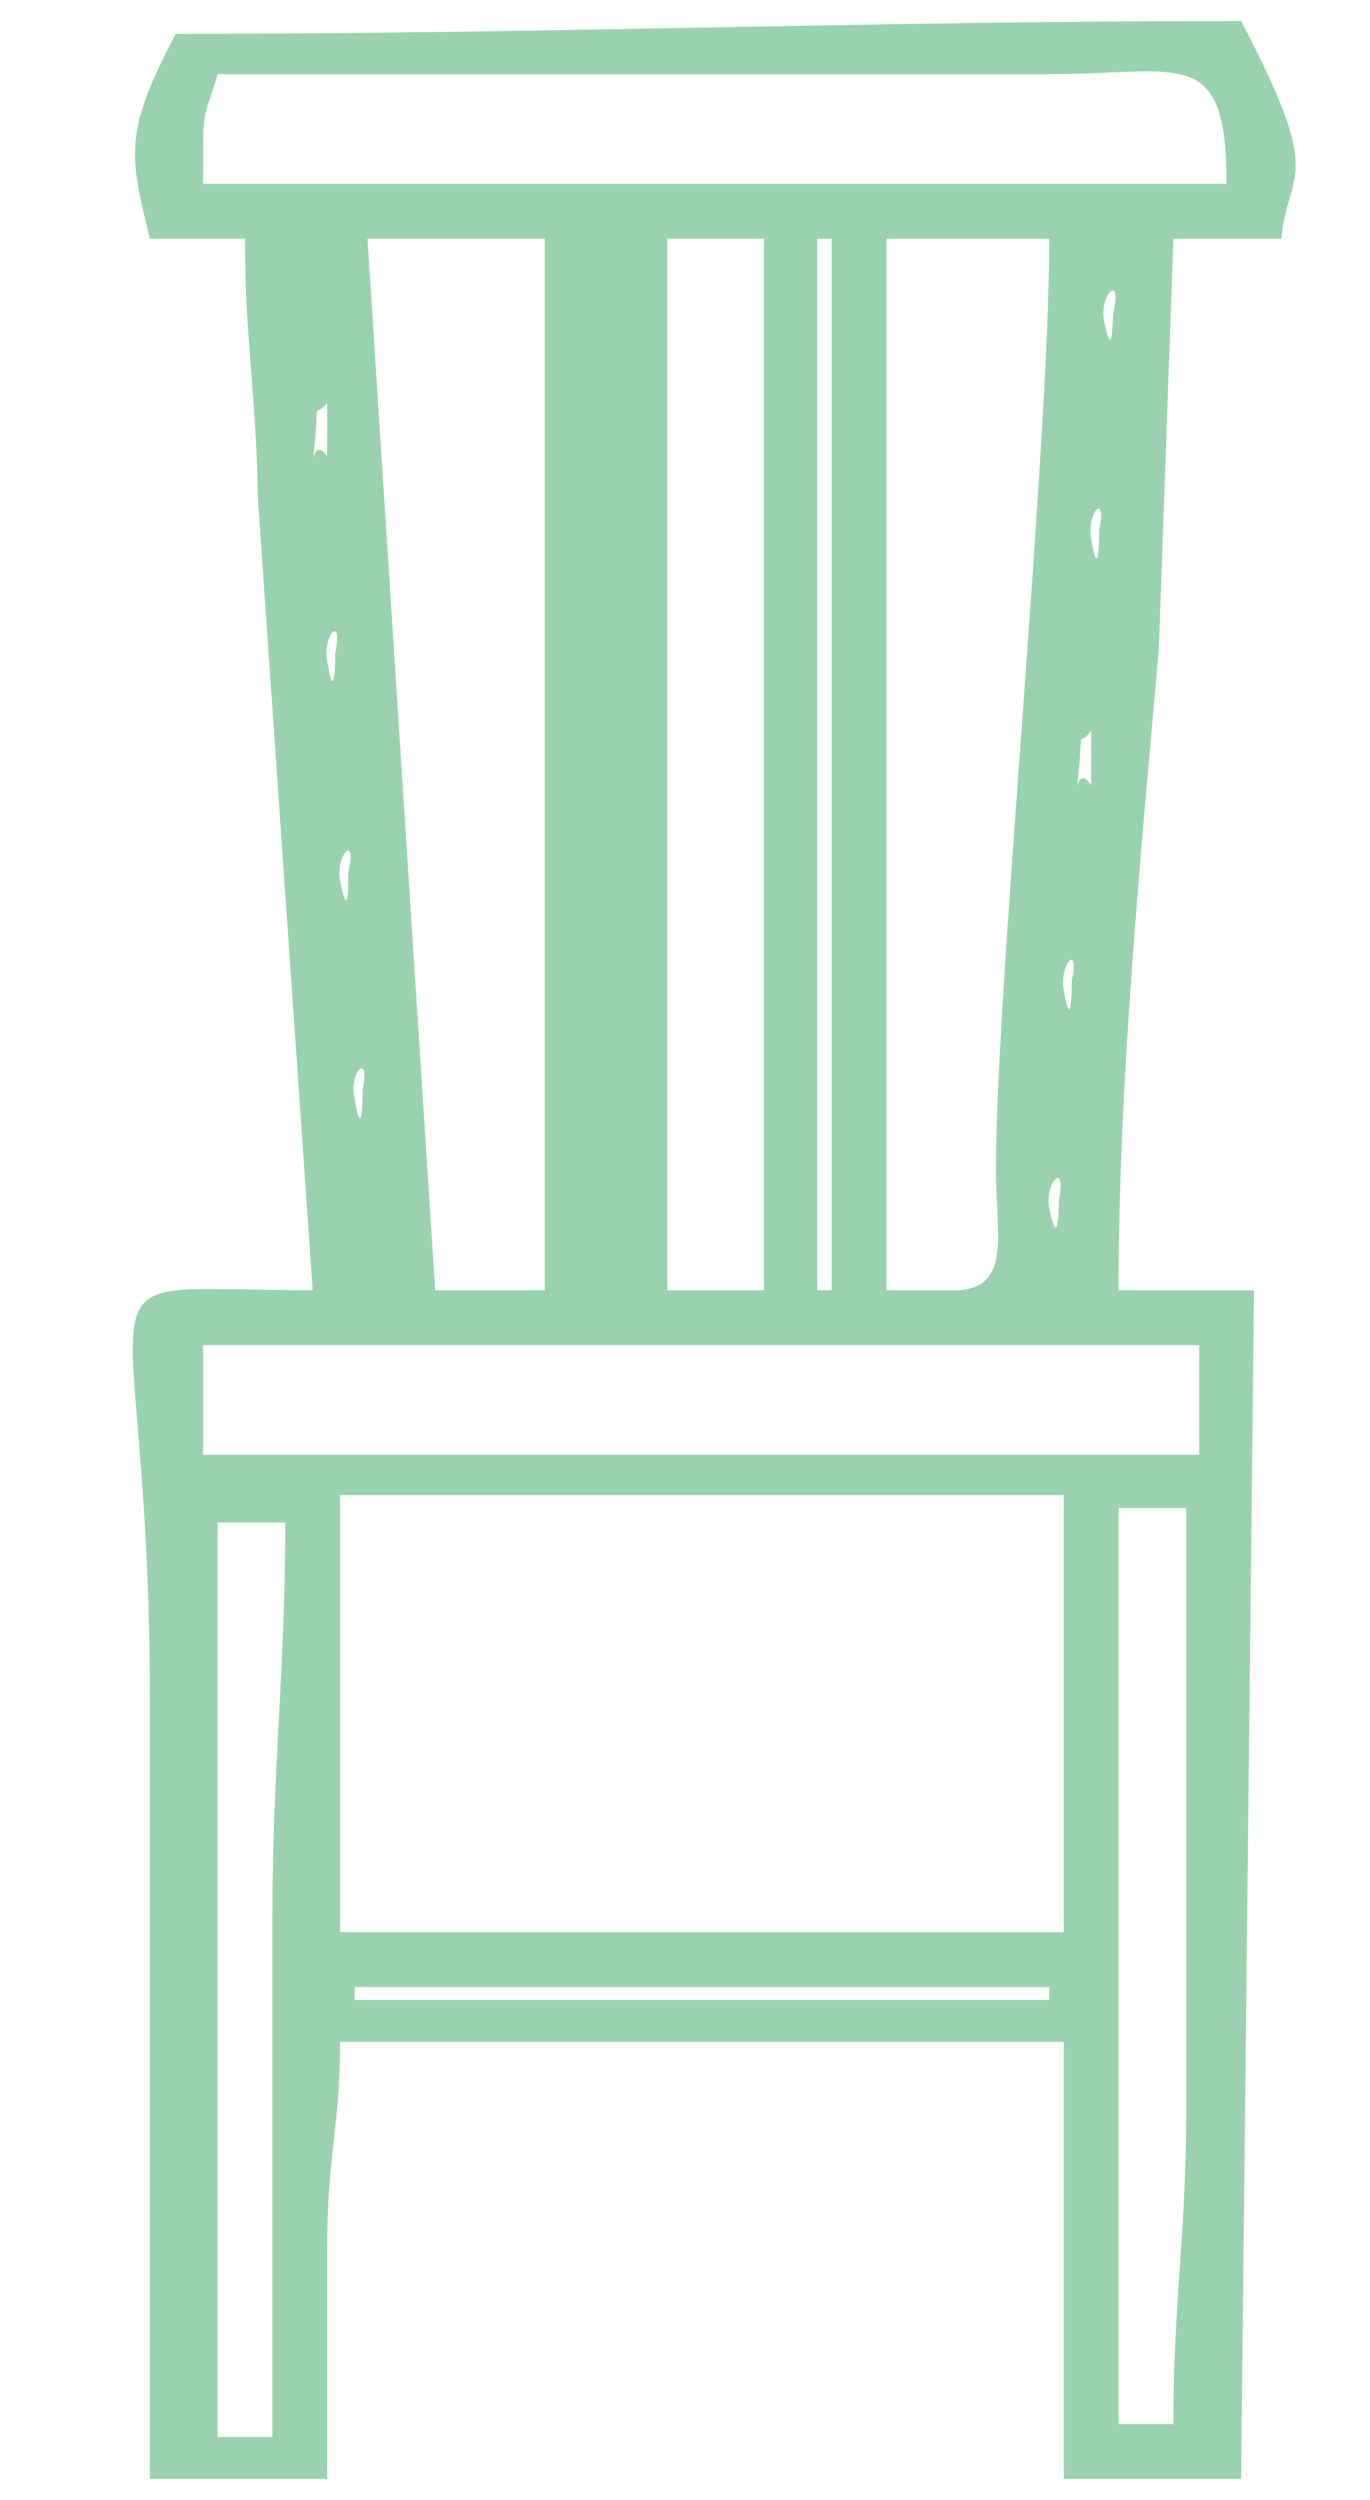 <?xml version="1.0" encoding="UTF-8"?>
<!DOCTYPE svg PUBLIC "-//W3C//DTD SVG 1.1//EN" "http://www.w3.org/Graphics/SVG/1.1/DTD/svg11.dtd">
<!-- Creator: CorelDRAW X7 -->
<svg xmlns="http://www.w3.org/2000/svg" xml:space="preserve" width="0.85cm" height="1.55cm" version="1.1" style="shape-rendering:geometricPrecision; text-rendering:geometricPrecision; image-rendering:optimizeQuality; fill-rule:evenodd; clip-rule:evenodd"
viewBox="0 0 850 1550"
 xmlns:xlink="http://www.w3.org/1999/xlink">
 <defs>
  <style type="text/css">
   <![CDATA[
    .fil0 {fill:#9AD2AF}
   ]]>
  </style>
 </defs>
 <g id="Layer_x0020_1">
  <path class="fil0" d="M728 1503l-34 0 0 -568 42 0 0 373c0,77 -8,119 -8,195zm-508 -271l431 0 0 8 -431 0 0 -8zm-9 -305l449 0 0 271 -449 0 0 -271zm-42 262l0 322 -34 0 0 -567 42 0c0,92 -8,152 -8,245zm-43 -355l618 0 0 68 -618 0 0 -68zm381 -686l9 0 0 652 -9 0 0 -652zm-93 0l60 0 0 652 -60 0 0 -652zm237 601c-3,-16 11,-30 6,-5 0,0 0,35 -6,5zm-431 -68c-4,-16 10,-30 5,-5 0,1 0,35 -5,5zm440 -67c-3,-16 10,-30 5,-6 0,1 0,35 -5,6zm-449 -68c-3,-16 11,-30 5,-5 0,0 1,35 -5,5zm466 -93l0 34c-10,-16 -10,19 -7,-17 1,-19 0,-7 7,-17zm-474 -43c-3,-16 10,-30 5,-5 0,1 0,35 -5,5zm474 -76c-3,-16 10,-30 5,-5 0,1 0,35 -5,5zm-474 -84l0 33c-10,-15 -10,19 -7,-16 1,-19 -1,-8 7,-17zm389 550l-42 0 0 -652 101 0c0,133 -35,486 -33,585 1,36 8,67 -26,67zm93 -601c-3,-16 11,-30 6,-6 -1,1 0,35 -6,6zm-457 -51l110 0 0 652 -68 0 -42 -652zm-102 -59c0,-23 4,-24 9,-43l516 0c82,0 110,-19 110,68l-635 0 0 -25zm-17 -68c-32,61 -29,74 -16,127l59 0c0,64 7,95 8,161l34 491c-160,0 -101,-29 -101,254l0 483 110 0 0 -144c0,-57 8,-74 8,-127l449 0 0 271 110 0 8 -737 -84 0c0,-131 14,-272 25,-398l9 -254 67 0c4,-44 28,-34 -25,-135 -224,0 -431,8 -661,8z"/>
 </g>
</svg>
